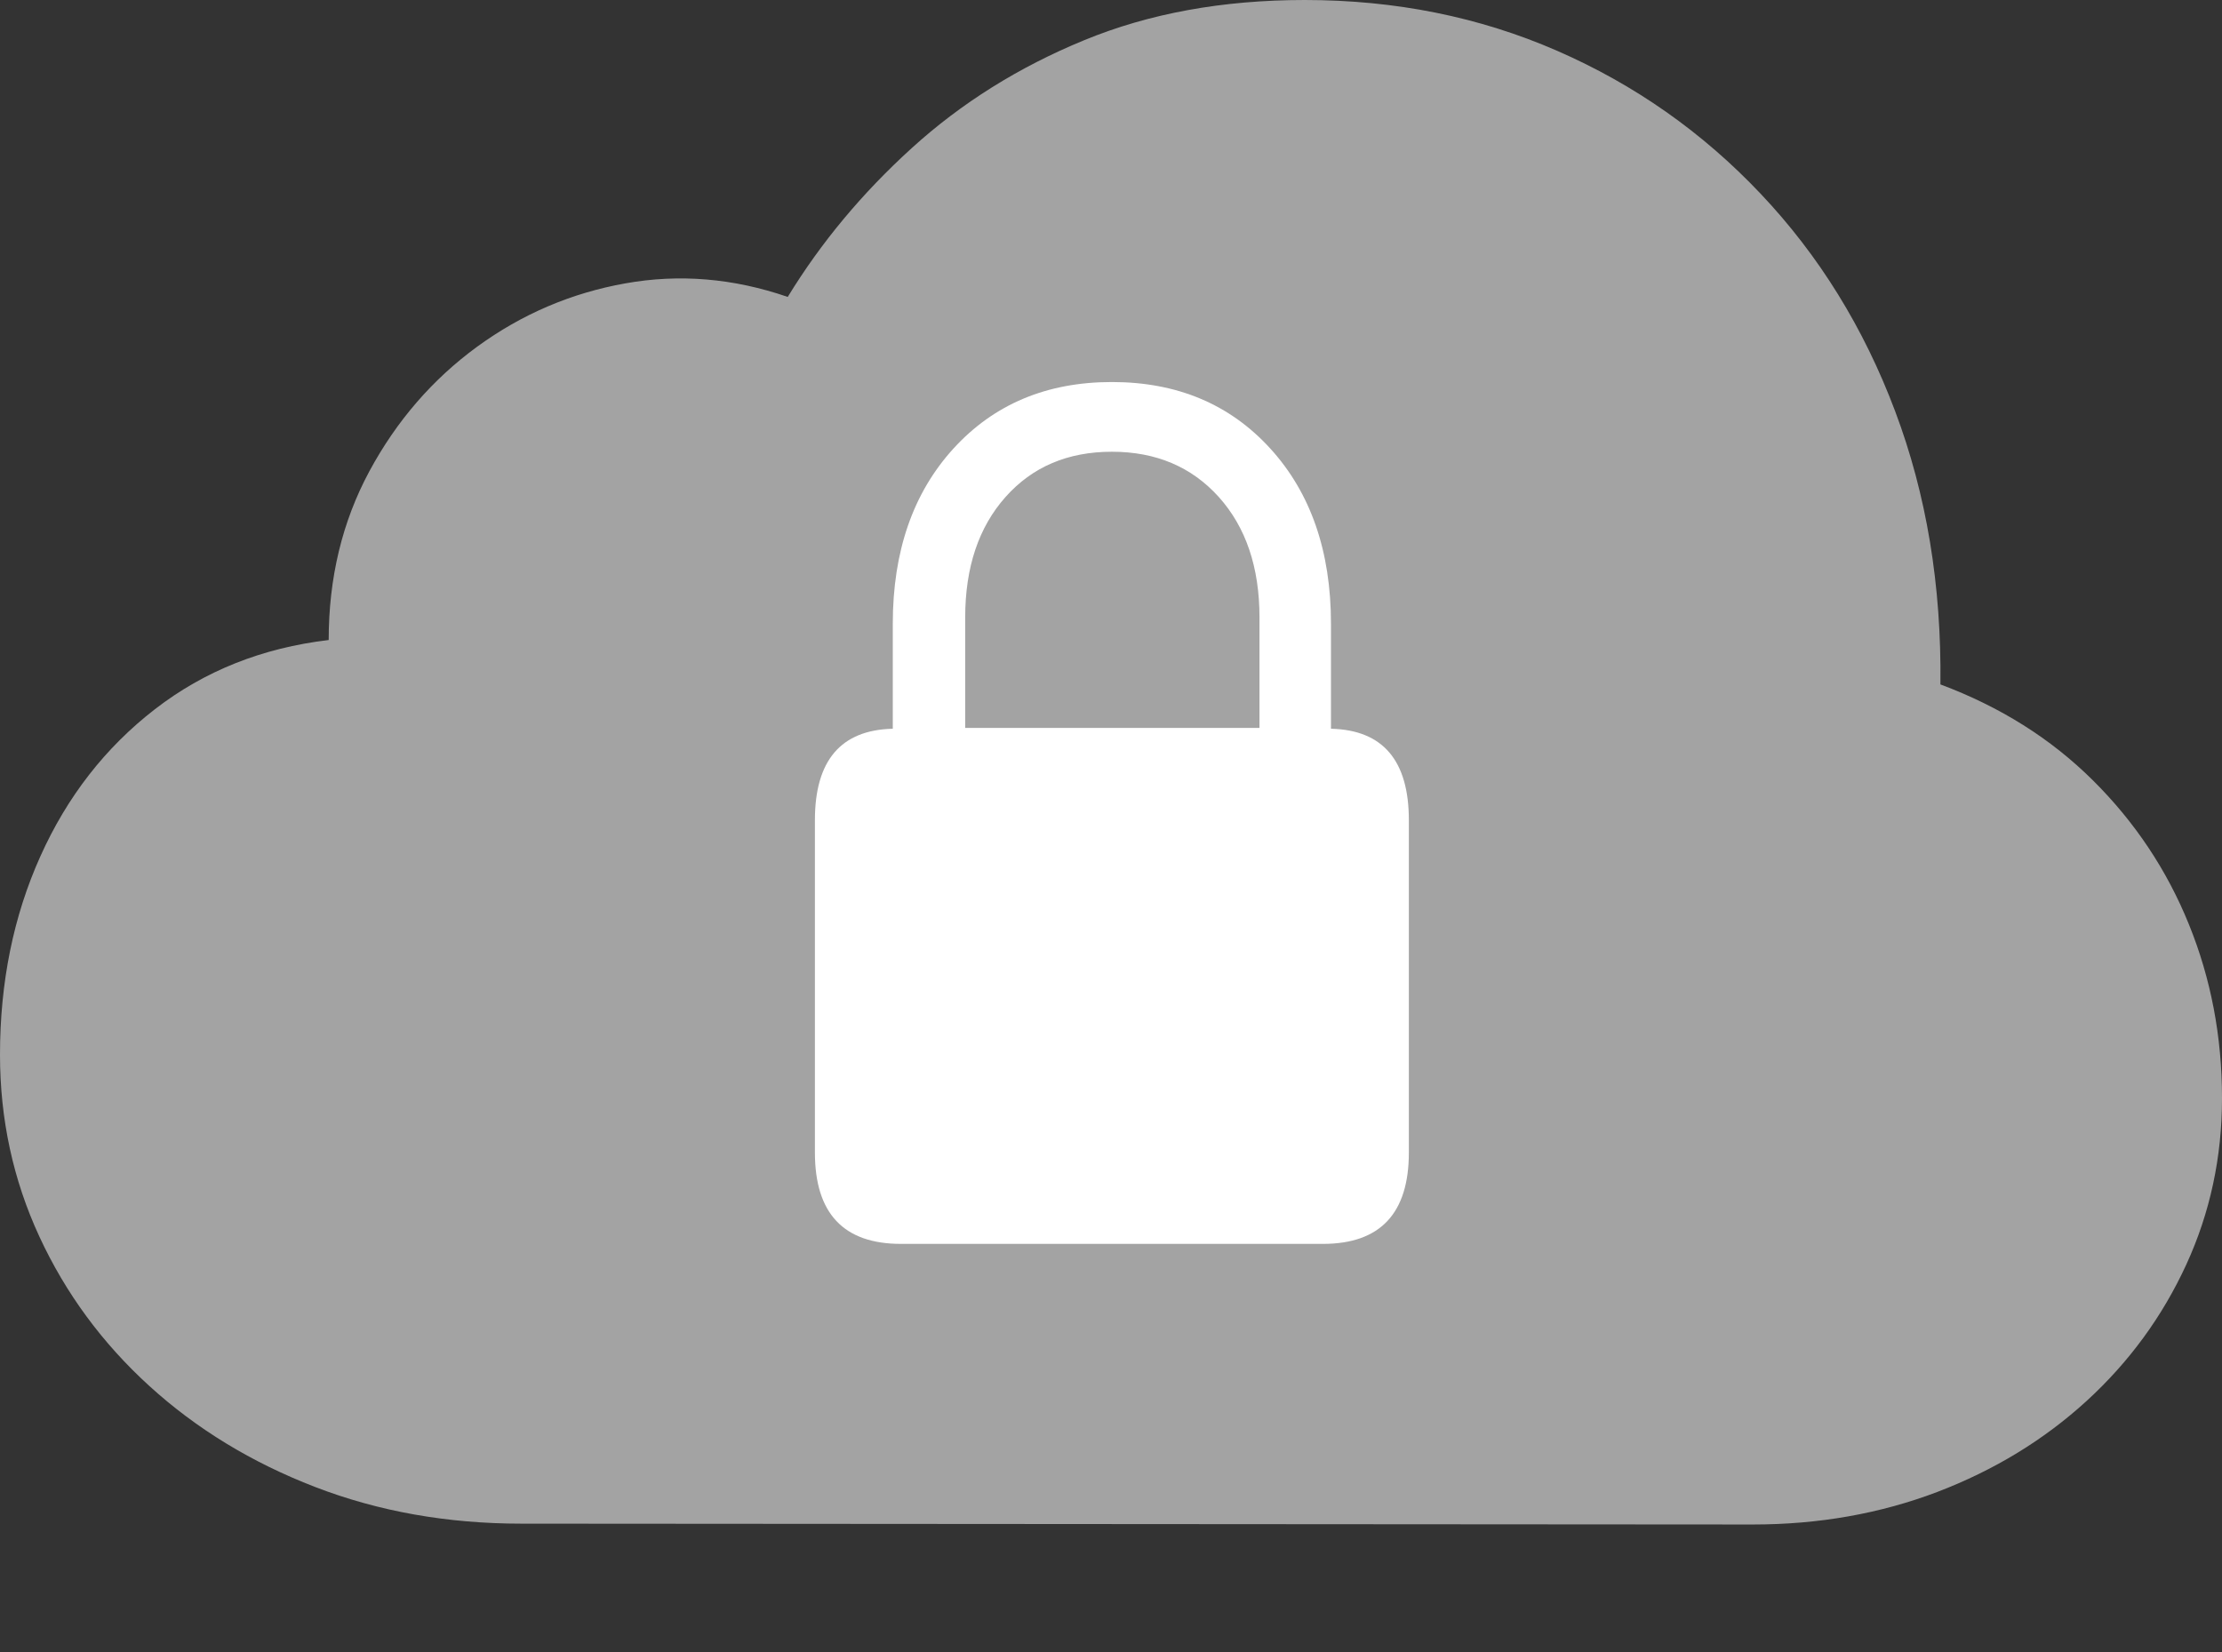 <svg width="23.965" height="17.822">
       <rect width="100%" height="100%" fill="#333333" stroke="none"/>
       <g>
              <rect height="17.822" opacity="0" width="23.965" x="0" y="0" />
              <path d="M18.906 16.445Q19.971 16.445 20.894 16.094Q21.816 15.742 22.505 15.112Q23.193 14.482 23.579 13.643Q23.965 12.803 23.965 11.846Q23.965 10.85 23.608 9.971Q23.252 9.092 22.573 8.418Q21.895 7.744 20.928 7.383Q20.947 5.781 20.439 4.434Q19.932 3.086 18.989 2.09Q18.047 1.094 16.792 0.547Q15.537 0 14.072 0Q12.744 0 11.69 0.435Q10.635 0.869 9.834 1.597Q9.033 2.324 8.496 3.203Q7.617 2.9 6.743 3.057Q5.869 3.213 5.146 3.74Q4.424 4.268 3.984 5.083Q3.545 5.898 3.545 6.904Q2.471 7.031 1.67 7.651Q0.869 8.271 0.435 9.238Q0 10.205 0 11.377Q0 12.422 0.425 13.34Q0.85 14.258 1.611 14.951Q2.373 15.645 3.398 16.04Q4.424 16.436 5.625 16.436Z"
                     fill="rgba(255,255,255,0.55)" />
              <path d="M8.789 12.432L8.789 8.848Q8.789 7.881 9.629 7.861L9.629 6.729Q9.629 5.557 10.283 4.839Q10.938 4.121 11.992 4.121Q13.047 4.121 13.701 4.839Q14.355 5.557 14.355 6.729L14.355 7.861Q15.195 7.881 15.195 8.848L15.195 12.432Q15.195 13.418 14.268 13.418L9.717 13.418Q8.789 13.418 8.789 12.432ZM10.41 7.852L13.584 7.852L13.584 6.66Q13.584 5.85 13.145 5.361Q12.705 4.873 11.992 4.873Q11.279 4.873 10.845 5.361Q10.41 5.85 10.41 6.66Z"
                     fill="#ffffff" />
       </g>
</svg>